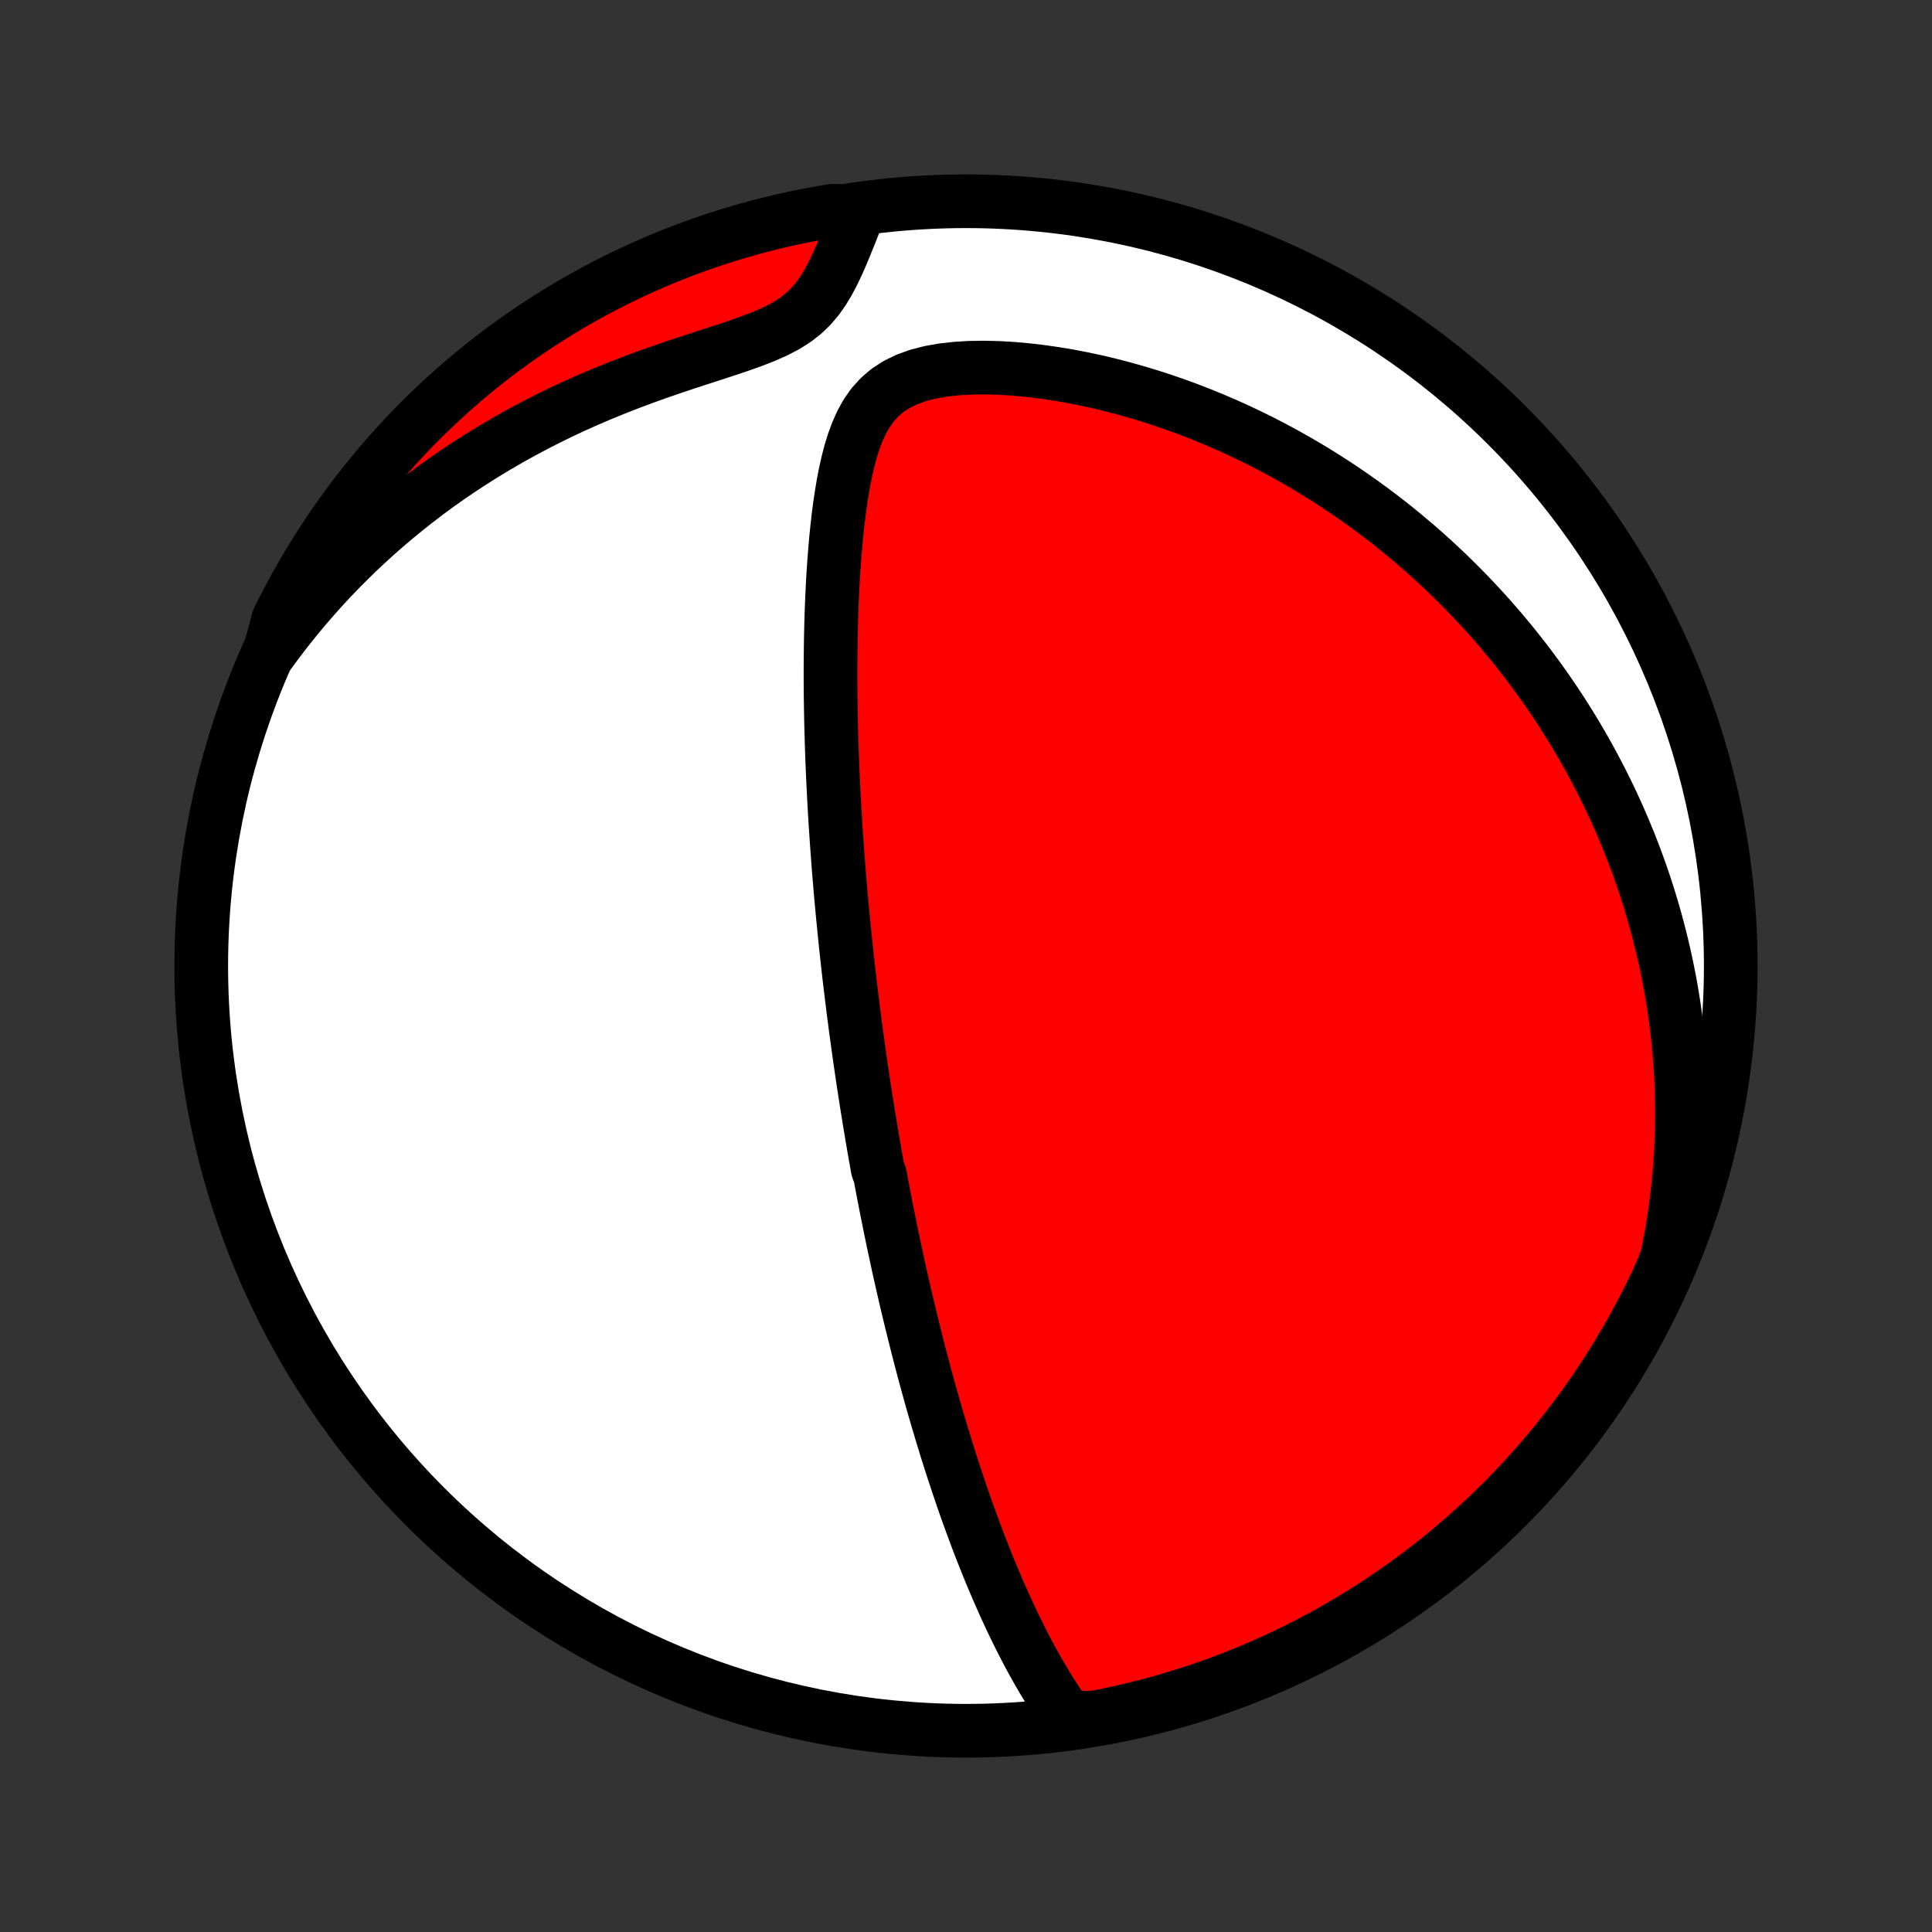 <?xml version="1.0" encoding="utf-8" standalone="no"?>
<!DOCTYPE svg PUBLIC "-//W3C//DTD SVG 1.1//EN"
  "http://www.w3.org/Graphics/SVG/1.1/DTD/svg11.dtd">
<!-- Created with matplotlib (http://matplotlib.org/) -->
<svg height="72pt" version="1.1" viewBox="0 0 72 72" width="72pt" xmlns="http://www.w3.org/2000/svg" xmlns:xlink="http://www.w3.org/1999/xlink">
 <rect x="0" y="0" width="72" height="72" fill="#333333" stroke="none"/>
 <defs>
  <style type="text/css">
*{stroke-linecap:butt;stroke-linejoin:round;}
  </style>
 </defs>
 <g id="figure_1">
  <g id="patch_1">
   <path d="
M0 72
L72 72
L72 0
L0 0
z
" style="fill:none;"/>
  </g>
  <g id="axes_1">
   <g id="PatchCollection_1">
    <defs>
     <path d="
M36 -7.5
C43.558 -7.5 50.808 -10.503 56.153 -15.848
C61.497 -21.192 64.5 -28.442 64.5 -36
C64.5 -43.558 61.497 -50.808 56.153 -56.153
C50.808 -61.497 43.558 -64.5 36 -64.5
C28.442 -64.5 21.192 -61.497 15.848 -56.153
C10.503 -50.808 7.5 -43.558 7.5 -36
C7.5 -28.442 10.503 -21.192 15.848 -15.848
C21.192 -10.503 28.442 -7.5 36 -7.5
z
" id="C0_0_a811fe30f3"/>
     <path d="
M39.802 -7.98
L39.6 -8.263
L39.404 -8.55
L39.215 -8.841
L39.031 -9.135
L38.852 -9.432
L38.679 -9.731
L38.51 -10.032
L38.346 -10.334
L38.187 -10.637
L38.031 -10.942
L37.88 -11.247
L37.733 -11.552
L37.589 -11.857
L37.449 -12.162
L37.313 -12.467
L37.18 -12.771
L37.05 -13.075
L36.923 -13.377
L36.8 -13.679
L36.68 -13.98
L36.562 -14.279
L36.447 -14.577
L36.335 -14.874
L36.226 -15.17
L36.119 -15.464
L36.014 -15.756
L35.912 -16.047
L35.812 -16.336
L35.715 -16.624
L35.62 -16.91
L35.526 -17.194
L35.435 -17.477
L35.346 -17.757
L35.258 -18.037
L35.173 -18.314
L35.089 -18.59
L35.007 -18.864
L34.926 -19.136
L34.847 -19.407
L34.77 -19.677
L34.694 -19.944
L34.62 -20.21
L34.547 -20.475
L34.476 -20.738
L34.406 -21
L34.337 -21.261
L34.269 -21.52
L34.203 -21.778
L34.138 -22.034
L34.074 -22.29
L34.011 -22.544
L33.949 -22.797
L33.888 -23.049
L33.828 -23.3
L33.769 -23.55
L33.711 -23.8
L33.654 -24.048
L33.597 -24.296
L33.542 -24.543
L33.487 -24.789
L33.434 -25.035
L33.381 -25.28
L33.328 -25.524
L33.277 -25.769
L33.226 -26.012
L33.176 -26.256
L33.127 -26.499
L33.078 -26.742
L33.03 -26.985
L32.982 -27.228
L32.935 -27.47
L32.889 -27.713
L32.843 -27.956
L32.798 -28.199
L32.709 -28.442
L32.665 -28.686
L32.622 -28.93
L32.579 -29.174
L32.537 -29.418
L32.495 -29.664
L32.454 -29.909
L32.413 -30.156
L32.373 -30.403
L32.333 -30.651
L32.293 -30.9
L32.254 -31.149
L32.215 -31.4
L32.177 -31.652
L32.139 -31.905
L32.102 -32.159
L32.064 -32.414
L32.028 -32.671
L31.991 -32.929
L31.955 -33.189
L31.92 -33.45
L31.884 -33.712
L31.85 -33.977
L31.815 -34.243
L31.781 -34.511
L31.748 -34.781
L31.715 -35.052
L31.682 -35.326
L31.649 -35.602
L31.617 -35.88
L31.586 -36.161
L31.555 -36.443
L31.524 -36.728
L31.494 -37.016
L31.465 -37.306
L31.436 -37.599
L31.407 -37.895
L31.379 -38.193
L31.351 -38.494
L31.324 -38.798
L31.298 -39.105
L31.272 -39.416
L31.247 -39.729
L31.223 -40.045
L31.2 -40.365
L31.177 -40.688
L31.155 -41.014
L31.133 -41.343
L31.113 -41.676
L31.093 -42.013
L31.075 -42.353
L31.058 -42.697
L31.041 -43.044
L31.026 -43.394
L31.012 -43.749
L30.999 -44.107
L30.988 -44.468
L30.977 -44.833
L30.969 -45.202
L30.962 -45.574
L30.956 -45.949
L30.952 -46.328
L30.95 -46.71
L30.95 -47.096
L30.953 -47.484
L30.957 -47.876
L30.963 -48.27
L30.972 -48.667
L30.984 -49.067
L30.998 -49.469
L31.016 -49.873
L31.036 -50.279
L31.06 -50.686
L31.088 -51.095
L31.12 -51.504
L31.156 -51.914
L31.198 -52.324
L31.244 -52.733
L31.297 -53.141
L31.357 -53.547
L31.424 -53.951
L31.501 -54.35
L31.589 -54.745
L31.689 -55.133
L31.806 -55.513
L31.941 -55.882
L32.1 -56.238
L32.286 -56.577
L32.507 -56.894
L32.766 -57.184
L33.067 -57.444
L33.411 -57.67
L33.796 -57.858
L34.217 -58.009
L34.668 -58.125
L35.143 -58.209
L35.637 -58.264
L36.144 -58.294
L36.66 -58.302
L37.183 -58.29
L37.709 -58.26
L38.237 -58.214
L38.765 -58.153
L39.291 -58.078
L39.816 -57.991
L40.336 -57.891
L40.852 -57.781
L41.364 -57.659
L41.869 -57.528
L42.369 -57.387
L42.863 -57.238
L43.349 -57.08
L43.829 -56.914
L44.301 -56.741
L44.766 -56.56
L45.223 -56.373
L45.673 -56.18
L46.114 -55.981
L46.548 -55.776
L46.974 -55.566
L47.391 -55.352
L47.801 -55.132
L48.202 -54.909
L48.596 -54.682
L48.981 -54.451
L49.359 -54.216
L49.728 -53.979
L50.09 -53.738
L50.445 -53.495
L50.792 -53.249
L51.131 -53.002
L51.463 -52.752
L51.788 -52.5
L52.106 -52.246
L52.416 -51.99
L52.72 -51.734
L53.018 -51.475
L53.308 -51.216
L53.592 -50.955
L53.87 -50.694
L54.142 -50.431
L54.407 -50.167
L54.667 -49.903
L54.921 -49.638
L55.169 -49.372
L55.412 -49.106
L55.649 -48.839
L55.881 -48.571
L56.107 -48.303
L56.329 -48.035
L56.545 -47.766
L56.757 -47.496
L56.964 -47.227
L57.166 -46.956
L57.364 -46.686
L57.557 -46.415
L57.746 -46.143
L57.931 -45.871
L58.111 -45.599
L58.287 -45.326
L58.459 -45.053
L58.628 -44.779
L58.792 -44.505
L58.953 -44.23
L59.11 -43.955
L59.263 -43.679
L59.412 -43.402
L59.558 -43.125
L59.701 -42.847
L59.84 -42.568
L59.976 -42.288
L60.108 -42.008
L60.237 -41.727
L60.362 -41.445
L60.485 -41.162
L60.604 -40.877
L60.72 -40.592
L60.832 -40.306
L60.942 -40.018
L61.048 -39.73
L61.152 -39.439
L61.252 -39.148
L61.349 -38.855
L61.443 -38.561
L61.533 -38.265
L61.621 -37.967
L61.705 -37.668
L61.786 -37.367
L61.864 -37.064
L61.939 -36.759
L62.011 -36.453
L62.079 -36.144
L62.144 -35.833
L62.206 -35.52
L62.264 -35.205
L62.319 -34.887
L62.37 -34.567
L62.417 -34.245
L62.461 -33.919
L62.502 -33.592
L62.538 -33.261
L62.571 -32.928
L62.599 -32.591
L62.624 -32.252
L62.644 -31.91
L62.66 -31.564
L62.671 -31.216
L62.678 -30.864
L62.681 -30.508
L62.678 -30.149
L62.671 -29.787
L62.658 -29.421
L62.64 -29.051
L62.617 -28.678
L62.588 -28.3
L62.553 -27.919
L62.511 -27.534
L62.464 -27.145
L62.41 -26.751
L62.349 -26.354
L62.282 -25.952
L62.207 -25.546
L62.124 -25.136
L61.965 -24.722
L61.756 -24.249
L61.539 -23.798
L61.314 -23.35
L61.082 -22.906
L60.842 -22.466
L60.594 -22.031
L60.339 -21.599
L60.077 -21.172
L59.807 -20.75
L59.53 -20.332
L59.245 -19.919
L58.954 -19.511
L58.656 -19.107
L58.35 -18.709
L58.038 -18.317
L57.72 -17.929
L57.394 -17.547
L57.063 -17.171
L56.724 -16.801
L56.38 -16.436
L56.029 -16.077
L55.672 -15.725
L55.309 -15.378
L54.94 -15.038
L54.566 -14.704
L54.185 -14.377
L53.8 -14.056
L53.409 -13.742
L53.012 -13.435
L52.611 -13.134
L52.204 -12.841
L51.792 -12.555
L51.376 -12.275
L50.955 -12.003
L50.529 -11.739
L50.099 -11.481
L49.664 -11.232
L49.226 -10.989
L48.783 -10.755
L48.337 -10.528
L47.886 -10.308
L47.432 -10.097
L46.975 -9.894
L46.514 -9.698
L46.05 -9.51
L45.584 -9.331
L45.114 -9.16
L44.641 -8.996
L44.166 -8.842
L43.688 -8.695
L43.208 -8.556
L42.725 -8.427
L42.241 -8.305
L41.755 -8.192
L41.267 -8.087
L40.777 -7.991
z
" id="C0_1_1a61c0740a"/>
     <path d="
M10.041 -47.663
L10.296 -48.011
L10.559 -48.358
L10.831 -48.704
L11.109 -49.048
L11.396 -49.391
L11.692 -49.732
L11.995 -50.071
L12.307 -50.408
L12.627 -50.743
L12.957 -51.075
L13.294 -51.405
L13.641 -51.732
L13.996 -52.056
L14.36 -52.376
L14.734 -52.694
L15.116 -53.007
L15.507 -53.317
L15.907 -53.622
L16.316 -53.923
L16.734 -54.219
L17.161 -54.51
L17.597 -54.795
L18.041 -55.075
L18.494 -55.349
L18.956 -55.617
L19.425 -55.879
L19.902 -56.134
L20.386 -56.382
L20.878 -56.623
L21.376 -56.856
L21.88 -57.082
L22.39 -57.3
L22.905 -57.511
L23.424 -57.714
L23.946 -57.91
L24.47 -58.098
L24.994 -58.28
L25.518 -58.456
L26.038 -58.626
L26.553 -58.793
L27.059 -58.958
L27.552 -59.123
L28.028 -59.292
L28.481 -59.468
L28.905 -59.656
L29.296 -59.86
L29.648 -60.084
L29.96 -60.329
L30.234 -60.596
L30.474 -60.881
L30.685 -61.183
L30.873 -61.497
L31.044 -61.821
L31.201 -62.149
L31.349 -62.482
L31.488 -62.816
L31.623 -63.149
L31.755 -63.481
L31.884 -63.811
L31.508 -64.138
L31.017 -64.144
L30.529 -64.061
L30.041 -63.97
L29.556 -63.87
L29.072 -63.762
L28.591 -63.645
L28.112 -63.52
L27.635 -63.386
L27.161 -63.245
L26.689 -63.095
L26.22 -62.936
L25.755 -62.77
L25.292 -62.595
L24.833 -62.412
L24.377 -62.221
L23.924 -62.022
L23.476 -61.815
L23.031 -61.601
L22.59 -61.378
L22.153 -61.148
L21.721 -60.91
L21.292 -60.665
L20.868 -60.412
L20.449 -60.151
L20.035 -59.883
L19.625 -59.608
L19.221 -59.326
L18.821 -59.037
L18.427 -58.741
L18.038 -58.437
L17.654 -58.127
L17.277 -57.81
L16.904 -57.487
L16.538 -57.157
L16.178 -56.82
L15.823 -56.477
L15.475 -56.128
L15.133 -55.773
L14.798 -55.412
L14.468 -55.045
L14.146 -54.672
L13.83 -54.293
L13.521 -53.909
L13.218 -53.52
L12.923 -53.124
L12.635 -52.724
L12.353 -52.319
L12.079 -51.909
L11.813 -51.494
L11.553 -51.074
L11.301 -50.649
L11.057 -50.221
L10.82 -49.787
L10.591 -49.35
L10.37 -48.908
z
" id="C0_2_5b9ffe93b1"/>
    </defs>
    <g clip-path="url(#p1bffca34e9)">
     <use style="fill:#ffffff;stroke:#000000;stroke-width:2.0;" x="0.0" xlink:href="#C0_0_a811fe30f3" y="72.0"/>
    </g>
    <g clip-path="url(#p1bffca34e9)">
     <use style="fill:#ff0000;stroke:#000000;stroke-width:2.0;" x="0.0" xlink:href="#C0_1_1a61c0740a" y="72.0"/>
    </g>
    <g clip-path="url(#p1bffca34e9)">
     <use style="fill:#ff0000;stroke:#000000;stroke-width:2.0;" x="0.0" xlink:href="#C0_2_5b9ffe93b1" y="72.0"/>
    </g>
   </g>
  </g>
 </g>
 <defs>
  <clipPath id="p1bffca34e9">
   <rect height="72.0" width="72.0" x="0.0" y="0.0"/>
  </clipPath>
 </defs>
</svg>

